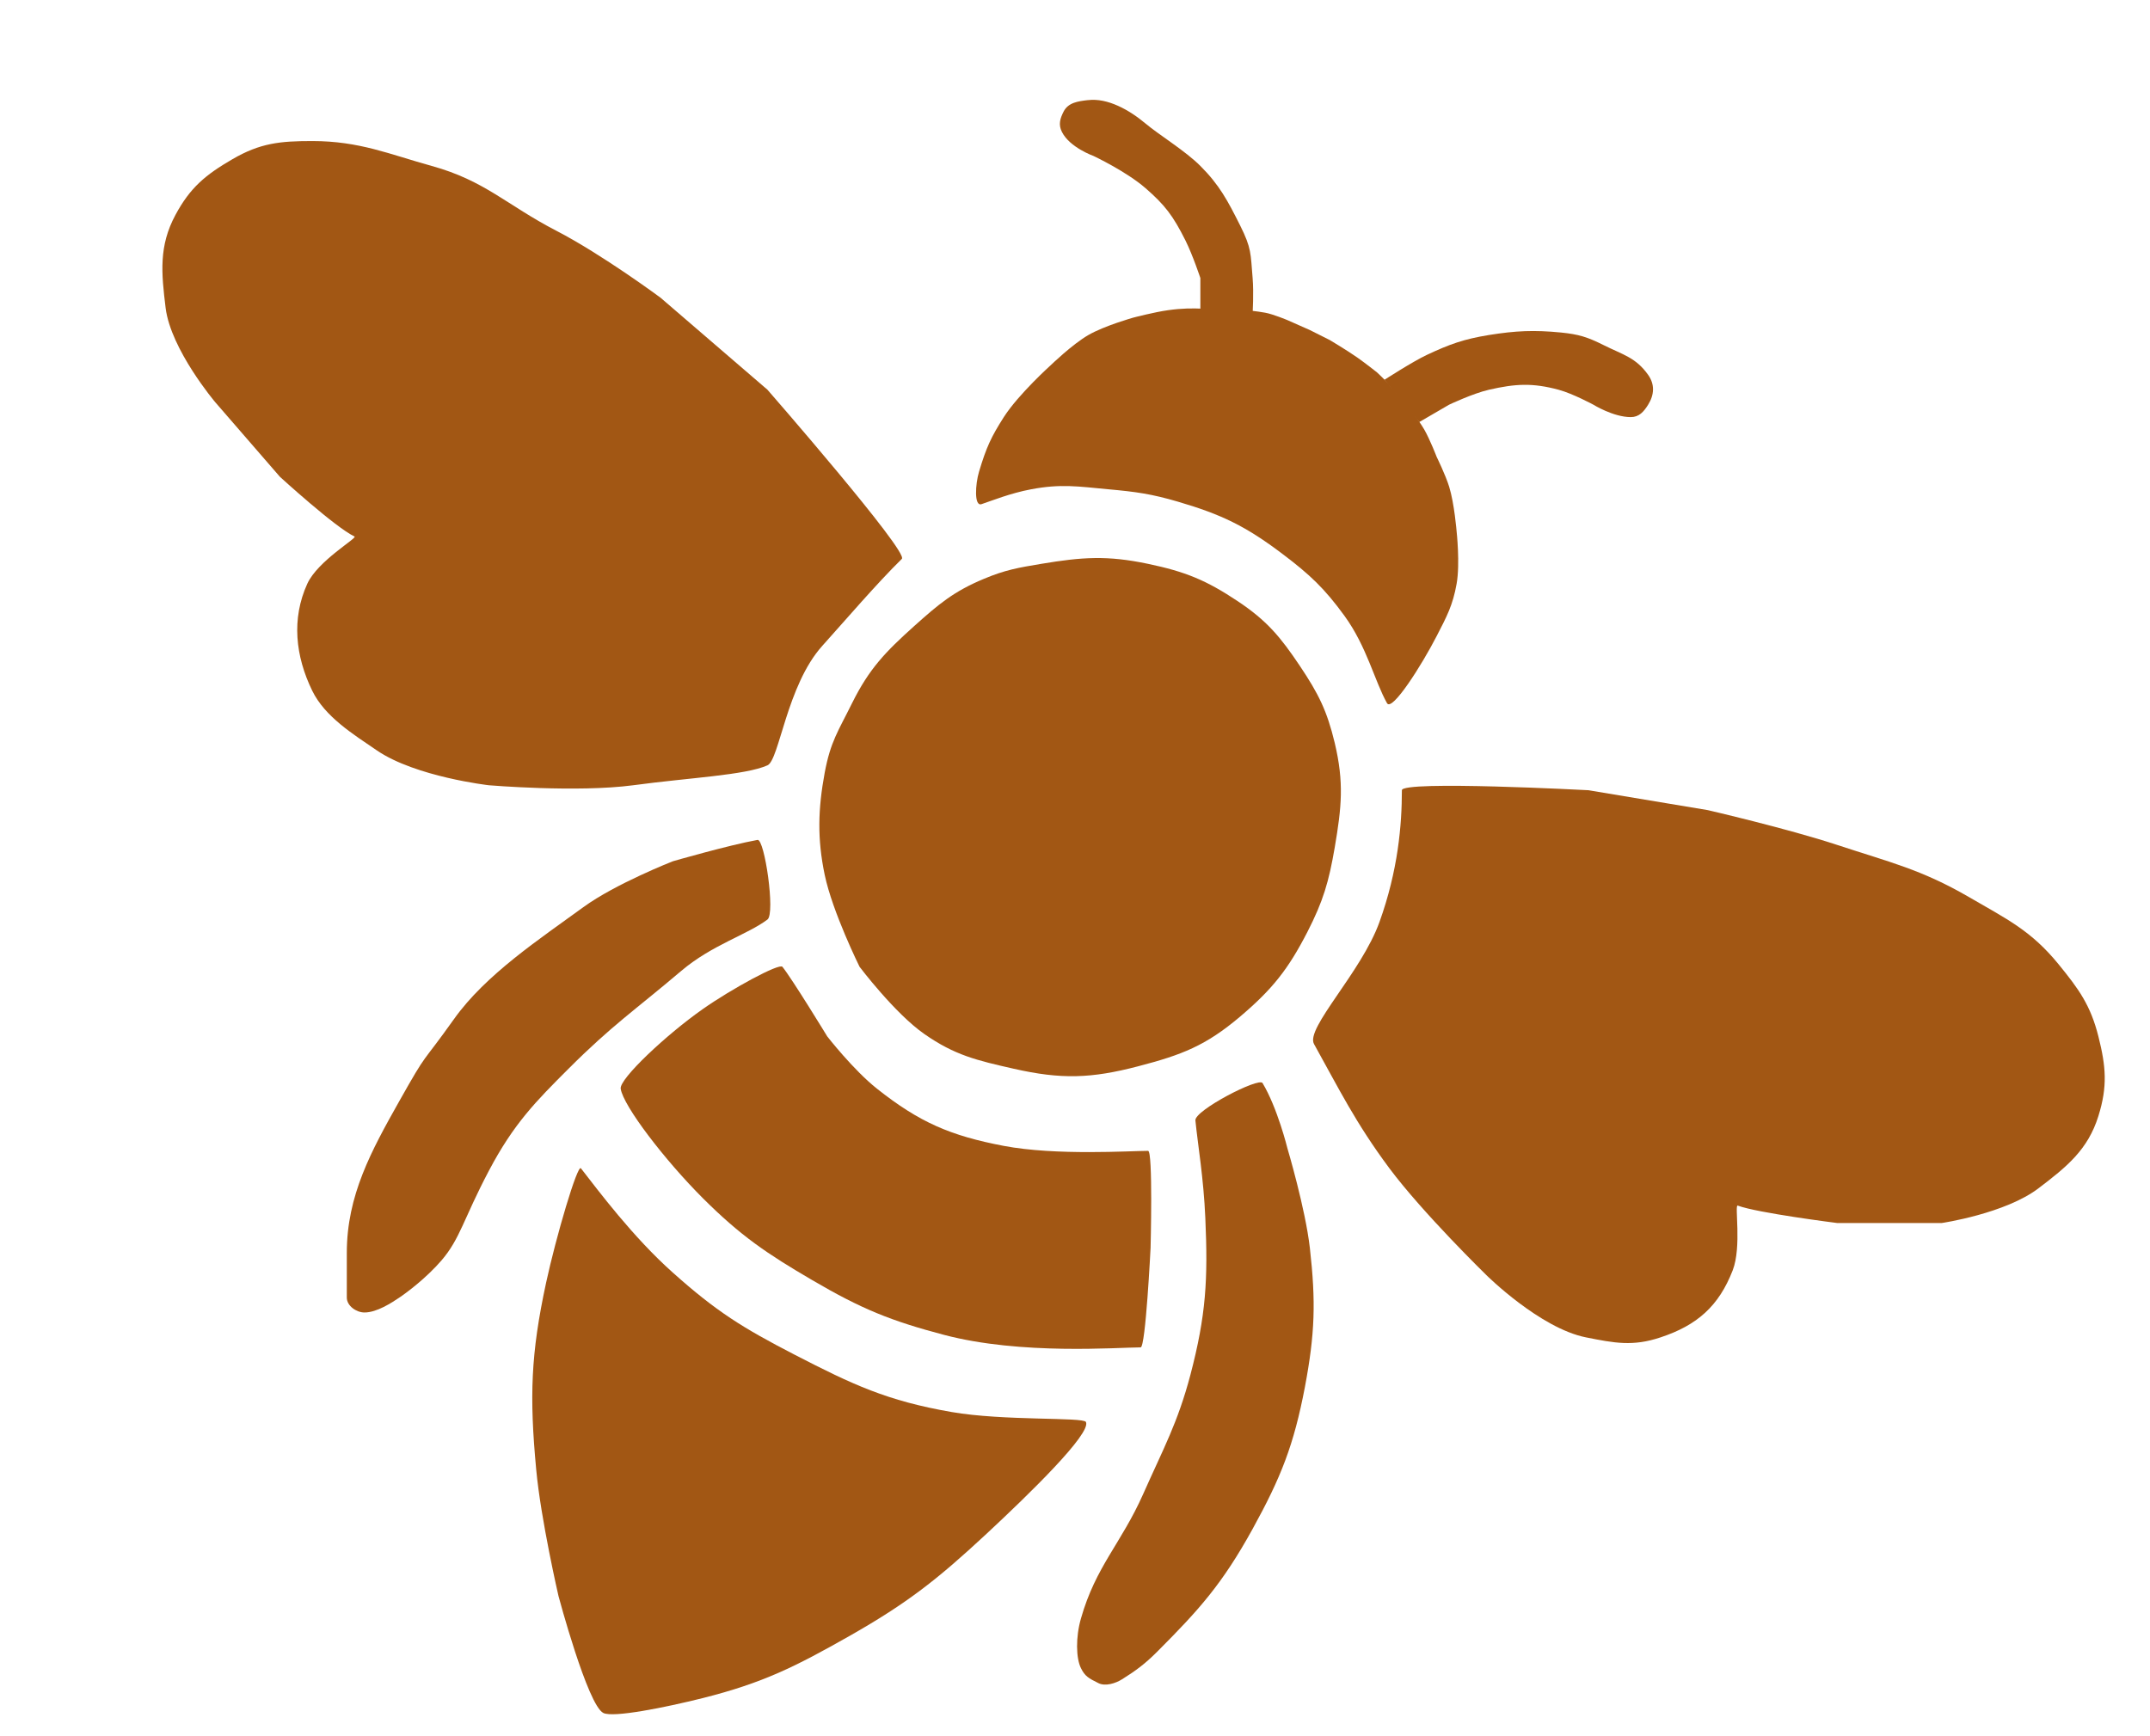<svg width="26" height="21" viewBox="0 0 26 21" fill="none" xmlns="http://www.w3.org/2000/svg">
<path d="M16.682 11.152C16.907 10.527 16.953 9.979 16.953 9.558C16.953 9.438 19.209 9.558 19.209 9.558L20.653 9.799C20.653 9.799 21.617 10.022 22.218 10.22C22.854 10.43 23.233 10.515 23.812 10.851C24.269 11.117 24.561 11.254 24.895 11.664C25.141 11.966 25.281 12.159 25.376 12.536C25.468 12.901 25.488 13.14 25.376 13.499C25.249 13.907 24.994 14.112 24.654 14.371C24.25 14.68 23.481 14.793 23.481 14.793H22.218C22.218 14.793 21.255 14.672 21.014 14.582C20.974 14.567 21.064 15.078 20.954 15.364C20.786 15.798 20.523 16.03 20.081 16.176C19.747 16.288 19.525 16.245 19.179 16.176C18.622 16.065 17.976 15.424 17.976 15.424C17.976 15.424 17.21 14.677 16.802 14.131C16.392 13.58 16.191 13.168 15.89 12.627C15.785 12.437 16.464 11.759 16.682 11.152Z" fill="#A25714"/>
<path d="M9.943 7.813C10.214 7.512 10.605 7.055 10.906 6.76C10.992 6.676 9.281 4.714 9.281 4.714L7.988 3.601C7.988 3.601 7.286 3.08 6.724 2.789C6.129 2.481 5.865 2.185 5.22 2.007C4.71 1.866 4.348 1.706 3.776 1.706C3.387 1.706 3.146 1.73 2.81 1.926C2.485 2.115 2.3 2.268 2.122 2.599C1.919 2.976 1.951 3.301 2.003 3.725C2.066 4.23 2.603 4.865 2.603 4.865L3.385 5.767C3.385 5.767 4.055 6.38 4.287 6.489C4.326 6.507 3.843 6.782 3.716 7.061C3.523 7.485 3.572 7.936 3.776 8.355C3.931 8.671 4.267 8.878 4.558 9.077C5.028 9.397 5.912 9.498 5.912 9.498C5.912 9.498 6.981 9.588 7.657 9.498C8.338 9.406 9.011 9.377 9.281 9.257C9.424 9.194 9.513 8.292 9.943 7.813Z" fill="#A25714"/>
<path d="M14.456 13.552C14.444 13.431 15.224 13.027 15.268 13.1C15.449 13.401 15.569 13.89 15.569 13.89C15.569 13.89 15.785 14.615 15.84 15.093C15.914 15.747 15.902 16.131 15.78 16.778C15.646 17.479 15.492 17.868 15.148 18.493C14.78 19.16 14.503 19.468 13.992 19.98C13.844 20.128 13.734 20.208 13.57 20.311C13.491 20.361 13.367 20.4 13.283 20.358C13.162 20.298 13.12 20.274 13.072 20.177C13.012 20.057 13.007 19.802 13.072 19.576C13.252 18.944 13.557 18.672 13.824 18.072C14.07 17.517 14.241 17.214 14.396 16.628C14.585 15.907 14.609 15.476 14.576 14.732C14.555 14.246 14.486 13.852 14.456 13.552Z" fill="#A25714"/>
<path d="M9.281 11.122C9.378 11.05 9.246 10.144 9.161 10.159C8.809 10.223 8.138 10.417 8.138 10.417C8.138 10.417 7.445 10.688 7.055 10.972C6.523 11.36 5.873 11.788 5.491 12.325C5.076 12.908 5.185 12.686 4.829 13.318C4.49 13.92 4.194 14.459 4.194 15.153L4.194 15.695C4.194 15.794 4.308 15.875 4.408 15.875C4.558 15.875 4.738 15.756 4.829 15.695C4.919 15.635 5.16 15.454 5.34 15.244C5.566 14.98 5.602 14.749 5.912 14.161C6.213 13.589 6.484 13.318 6.875 12.927C7.404 12.398 7.672 12.224 8.24 11.742C8.611 11.428 9.04 11.304 9.281 11.122Z" fill="#A25714"/>
<path d="M8.499 12.205C8.848 11.96 9.424 11.647 9.462 11.694C9.582 11.844 10.004 12.536 10.004 12.536C10.004 12.536 10.319 12.941 10.605 13.168C11.12 13.576 11.494 13.737 12.139 13.86C12.771 13.98 13.674 13.92 13.884 13.92C13.944 13.92 13.914 15.093 13.914 15.093C13.914 15.093 13.854 16.297 13.794 16.297C13.517 16.297 12.35 16.392 11.417 16.146C10.776 15.977 10.42 15.834 9.823 15.484C9.275 15.164 8.956 14.948 8.499 14.492C8.042 14.035 7.537 13.378 7.506 13.168C7.489 13.049 8.057 12.515 8.499 12.205Z" fill="#A25714"/>
<path d="M6.604 15.515C6.724 14.959 6.984 14.078 7.025 14.131C7.236 14.402 7.653 14.962 8.138 15.394C8.663 15.863 8.977 16.059 9.612 16.387C10.312 16.748 10.728 16.944 11.508 17.079C12.134 17.188 13.102 17.139 13.132 17.199C13.201 17.337 12.447 18.071 11.929 18.553C11.338 19.102 10.975 19.389 10.274 19.787C9.62 20.158 9.229 20.355 8.499 20.539C8.038 20.654 7.416 20.779 7.296 20.719C7.106 20.624 6.754 19.305 6.754 19.305C6.754 19.305 6.54 18.379 6.484 17.771C6.402 16.892 6.418 16.377 6.604 15.515Z" fill="#A25714"/>
<path d="M17.254 4.293C17.082 4.374 16.742 4.594 16.742 4.594L17.163 5.105L17.524 4.895C17.524 4.895 17.81 4.759 18.006 4.714C18.327 4.641 18.531 4.629 18.848 4.714C19.021 4.761 19.269 4.895 19.269 4.895C19.269 4.895 19.51 5.045 19.721 5.045C19.822 5.045 19.878 4.98 19.931 4.895C20.006 4.775 20.013 4.649 19.931 4.534C19.781 4.323 19.63 4.293 19.39 4.173C19.194 4.075 19.092 4.044 18.878 4.022C18.551 3.99 18.331 4 18.006 4.052C17.701 4.102 17.533 4.162 17.254 4.293Z" fill="#A25714"/>
<path d="M15.148 3.363C15.163 3.547 15.148 3.782 15.148 3.782L14.516 3.752L14.516 3.363C14.516 3.363 14.425 3.088 14.336 2.909C14.185 2.608 14.088 2.481 13.854 2.277C13.62 2.073 13.223 1.886 13.223 1.886C13.223 1.886 12.936 1.784 12.842 1.596C12.796 1.506 12.821 1.431 12.862 1.35C12.919 1.239 13.038 1.225 13.154 1.211L13.159 1.211C13.393 1.183 13.654 1.327 13.854 1.495C14.017 1.632 14.336 1.826 14.516 2.007C14.748 2.239 14.847 2.428 14.998 2.729C15.135 3.004 15.123 3.063 15.148 3.363Z" fill="#A25714"/>
<path d="M15.569 3.872C15.569 3.872 15.392 3.798 15.298 3.782C15.192 3.764 15.106 3.752 14.998 3.752C14.636 3.752 14.462 3.704 14.125 3.752C13.959 3.775 13.704 3.842 13.704 3.842C13.704 3.842 13.359 3.939 13.162 4.052C12.967 4.165 12.711 4.413 12.711 4.413C12.711 4.413 12.319 4.765 12.139 5.045C11.987 5.284 11.929 5.406 11.839 5.707C11.795 5.854 11.778 6.128 11.869 6.098C11.996 6.056 12.215 5.966 12.47 5.918C12.828 5.85 13.04 5.884 13.403 5.918C13.736 5.948 13.925 5.974 14.245 6.068C14.775 6.223 15.069 6.367 15.509 6.7C15.84 6.95 16.017 7.116 16.261 7.452C16.529 7.822 16.622 8.234 16.773 8.505C16.833 8.613 17.194 8.044 17.374 7.693C17.495 7.458 17.569 7.321 17.615 7.061C17.658 6.818 17.615 6.429 17.615 6.429C17.615 6.429 17.588 6.092 17.525 5.888C17.48 5.742 17.374 5.527 17.374 5.527C17.374 5.527 17.294 5.319 17.224 5.196C17.144 5.057 16.983 4.865 16.983 4.865C16.983 4.865 16.851 4.711 16.773 4.624C16.728 4.575 16.652 4.504 16.652 4.504C16.652 4.504 16.508 4.39 16.412 4.323C16.286 4.235 16.081 4.113 16.081 4.113L15.84 3.992L15.569 3.872Z" fill="#A25714"/>
<path d="M14.967 7.271C14.586 7.017 14.333 6.914 13.884 6.82C13.39 6.716 13.089 6.737 12.591 6.82C12.315 6.866 12.156 6.893 11.899 7.001C11.532 7.154 11.352 7.307 11.056 7.572C10.708 7.885 10.512 8.086 10.304 8.505C10.136 8.845 10.044 8.967 9.973 9.347C9.892 9.786 9.882 10.144 9.973 10.581C10.068 11.034 10.395 11.694 10.395 11.694C10.395 11.694 10.821 12.258 11.177 12.506C11.546 12.764 11.813 12.826 12.26 12.927C12.833 13.057 13.195 13.046 13.764 12.897C14.293 12.759 14.58 12.649 14.997 12.296C15.386 11.966 15.577 11.726 15.81 11.273C16.002 10.899 16.07 10.664 16.141 10.25C16.224 9.763 16.255 9.466 16.141 8.986C16.048 8.598 15.945 8.391 15.719 8.054C15.483 7.702 15.32 7.506 14.967 7.271Z" fill="#A25714"/>
</svg>
